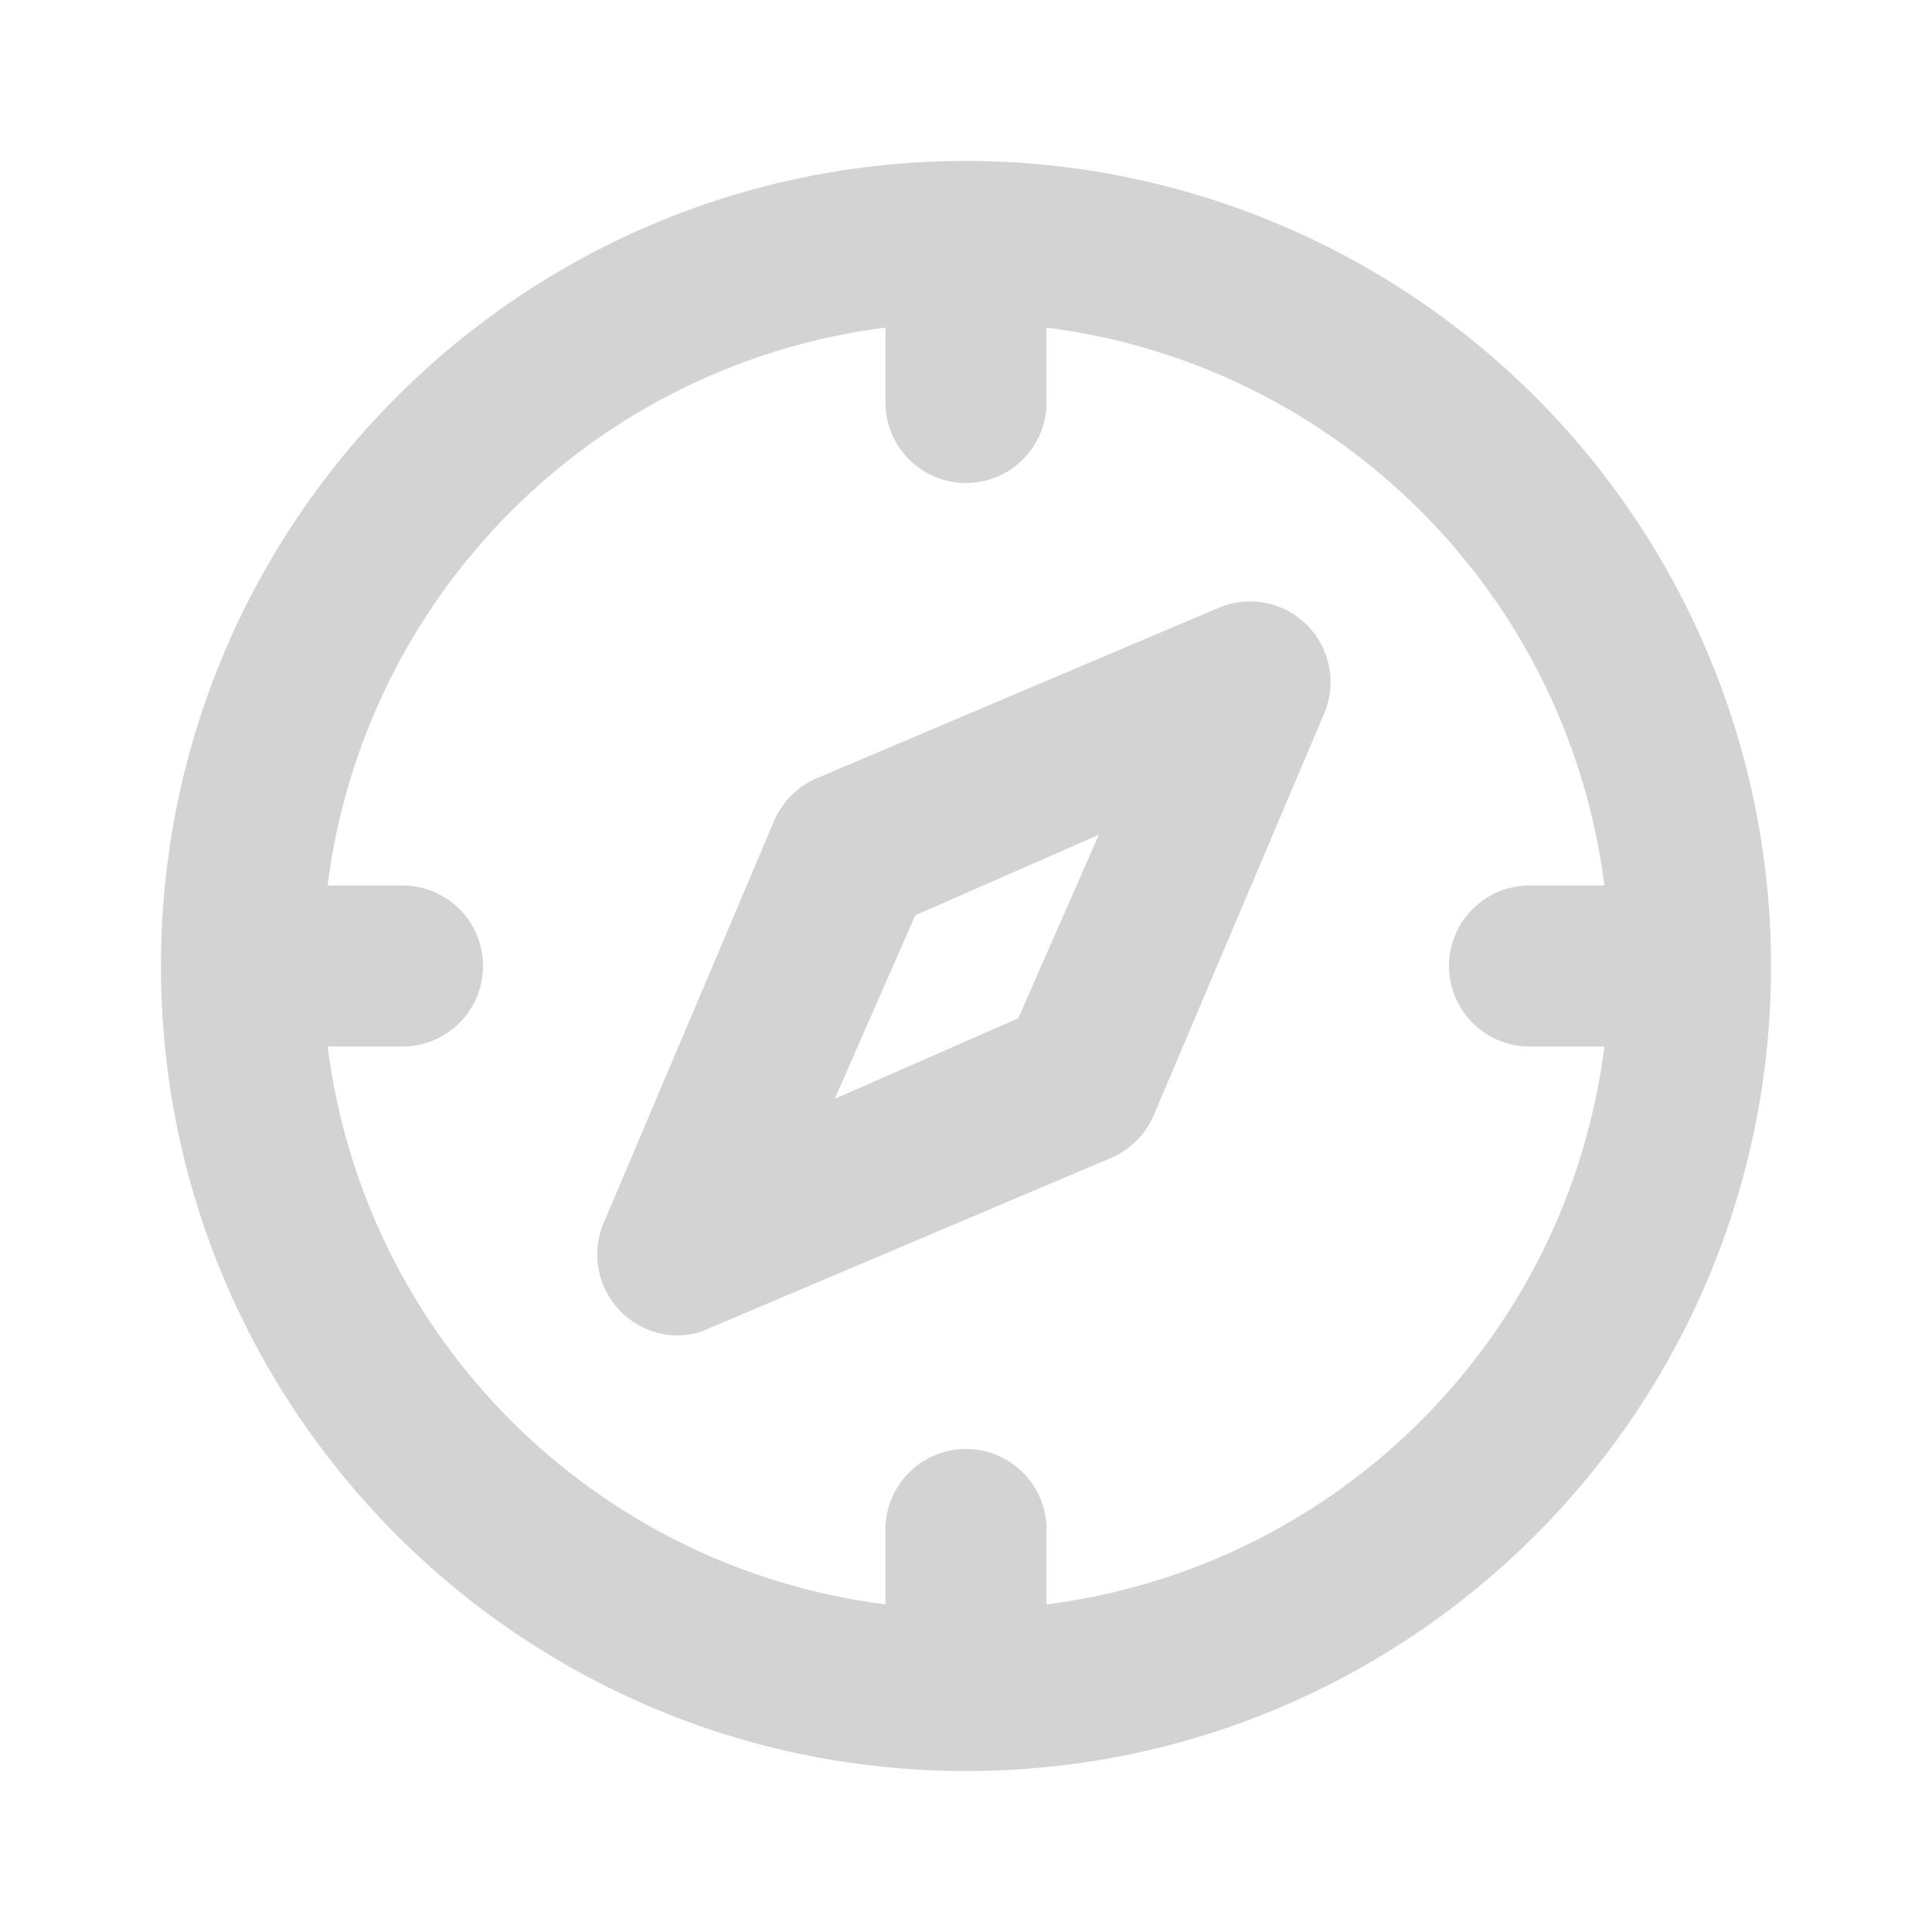 <svg width="16" height="16" viewBox="0 0 16 16" fill="none" xmlns="http://www.w3.org/2000/svg">
<g id="Icons1/Site" opacity="0.2">
<g id="Icons1/Site_2">
<g id="Icon">
<path id="Icon Shape" fill-rule="evenodd" clip-rule="evenodd" d="M1.333 8C1.333 4.318 4.318 1.333 8 1.333C9.768 1.333 11.464 2.036 12.714 3.286C13.964 4.536 14.667 6.232 14.667 8C14.667 11.682 11.682 14.667 8 14.667C4.318 14.667 1.333 11.682 1.333 8ZM8.667 12.667V13.287C11.08 12.98 12.981 11.08 13.287 8.667H12.667C12.299 8.667 12 8.368 12 8C12 7.632 12.299 7.333 12.667 7.333H13.287C12.981 4.92 11.08 3.019 8.667 2.713V3.333C8.667 3.701 8.368 4 8 4C7.632 4 7.333 3.701 7.333 3.333V2.713C4.92 3.019 3.02 4.92 2.713 7.333H3.333C3.702 7.333 4 7.632 4 8C4 8.368 3.702 8.667 3.333 8.667H2.713C3.02 11.08 4.92 12.98 7.333 13.287V12.667C7.333 12.298 7.632 12 8 12C8.368 12 8.667 12.298 8.667 12.667ZM10.094 5.033L6.76 6.447C6.605 6.514 6.481 6.638 6.413 6.793L5 10.127C4.893 10.377 4.948 10.667 5.14 10.86C5.263 10.986 5.431 11.057 5.607 11.06C5.699 11.06 5.79 11.04 5.873 11L9.207 9.587C9.362 9.519 9.486 9.395 9.553 9.24L10.967 5.907C11.072 5.657 11.016 5.368 10.824 5.176C10.632 4.984 10.343 4.928 10.094 5.033ZM6.913 9.1L8.433 8.433L9.1 6.913L7.58 7.58L6.913 9.1Z" fill="#212121"/>
</g>
</g>
</g>
</svg>
